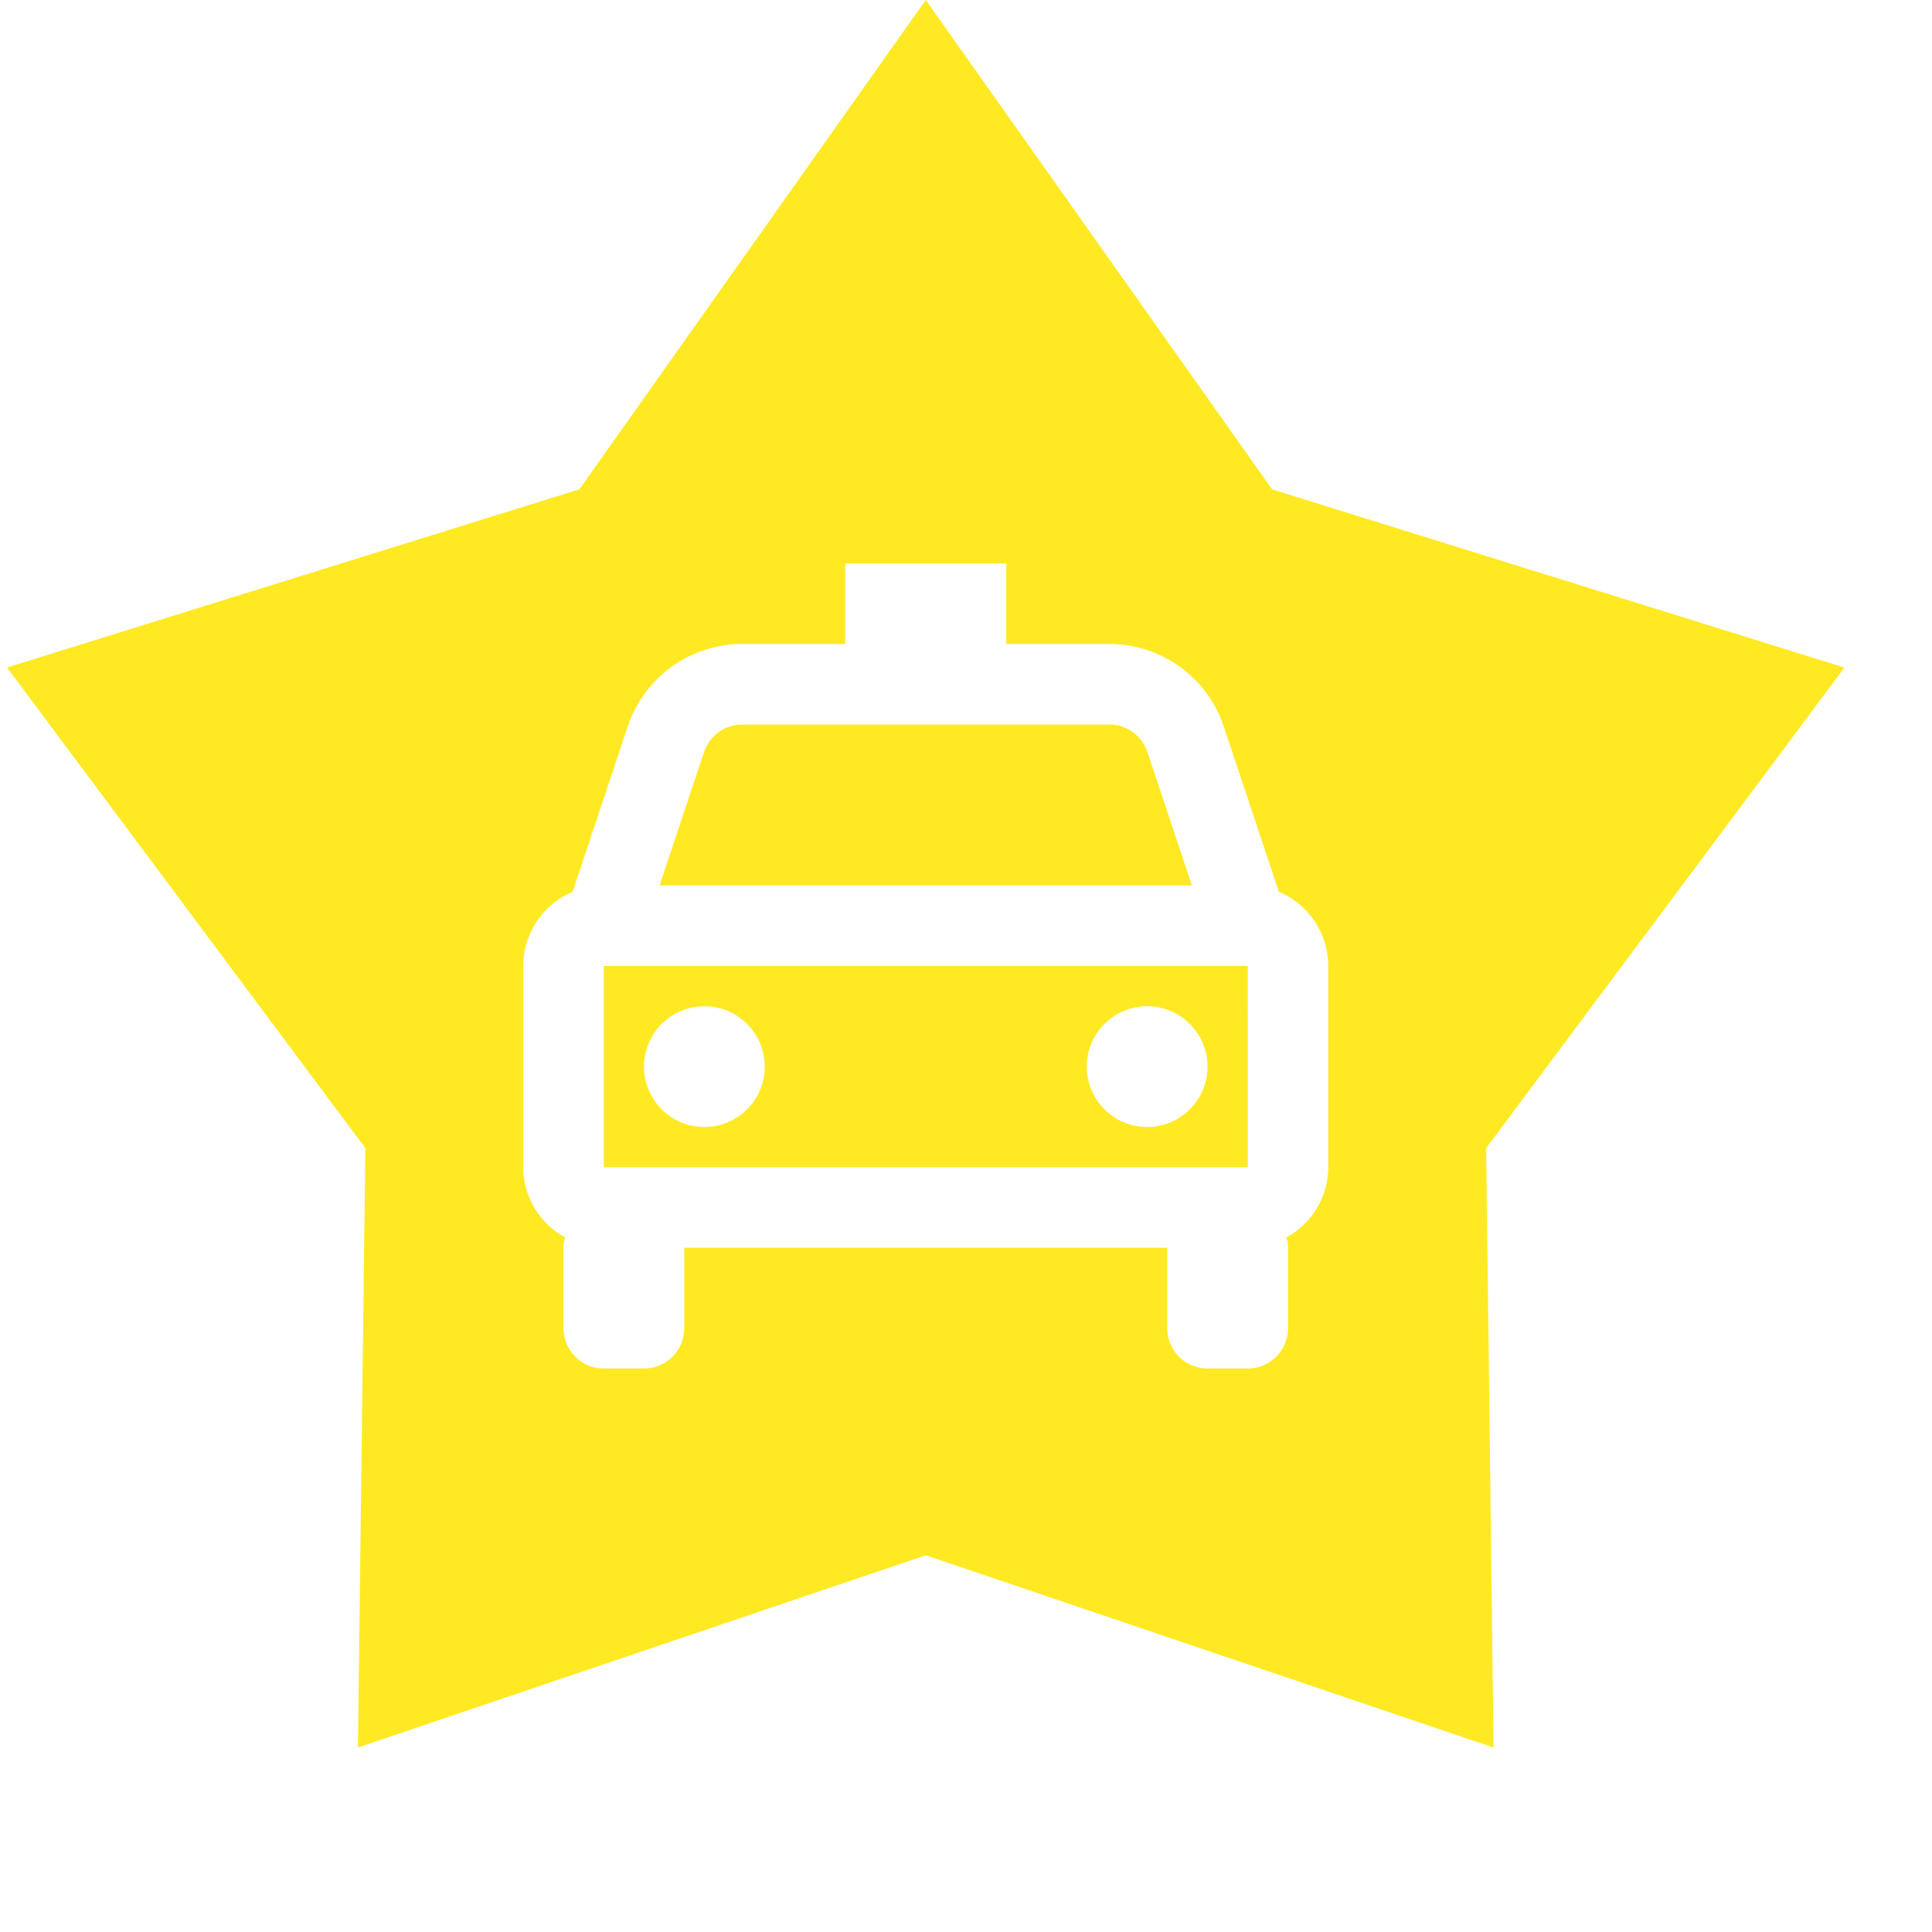 <svg id="step-svg-4" viewBox="0 0 48 48" xmlns="http://www.w3.org/2000/svg">
    <path fill-rule="evenodd" clip-rule="evenodd"
        d="M31.605 12.157L23 0l-8.605 12.157-14.22 4.427 8.902 11.94-.184 14.892L23 38.64l14.107 4.777-.184-14.892 8.902-11.94-14.22-4.427zm-1.201 5.894l1.368 4.105A2.003 2.003 0 0 1 33 24v5a1.993 1.993 0 0 1-1.039 1.743c.004.022.01.043.016.064a.492.492 0 0 1 .023.131V33a1 1 0 0 1-1 1h-1a1 1 0 0 1-1-1v-2H17v2a1 1 0 0 1-1 1h-1a1 1 0 0 1-1-1v-2.062c0-.046.011-.087.023-.13a.943.943 0 0 0 .016-.065A1.993 1.993 0 0 1 13 29v-5a2.003 2.003 0 0 1 1.228-1.844l1.368-4.105A2.996 2.996 0 0 1 18.441 16H21v-2h4v2h2.559a2.995 2.995 0 0 1 2.845 2.051zM15 24v5h16.002L31 24H15zm12.558-6h-9.117a1 1 0 0 0-.949.684L16.387 22h13.226l-1.106-3.316a.998.998 0 0 0-.949-.684zM17.5 28a1.5 1.5 0 1 0 0-3 1.5 1.5 0 0 0 0 3zM30 26.5a1.5 1.5 0 1 1-3 0 1.5 1.5 0 0 1 3 0z"
        fill="#FFE923"></path>
</svg>